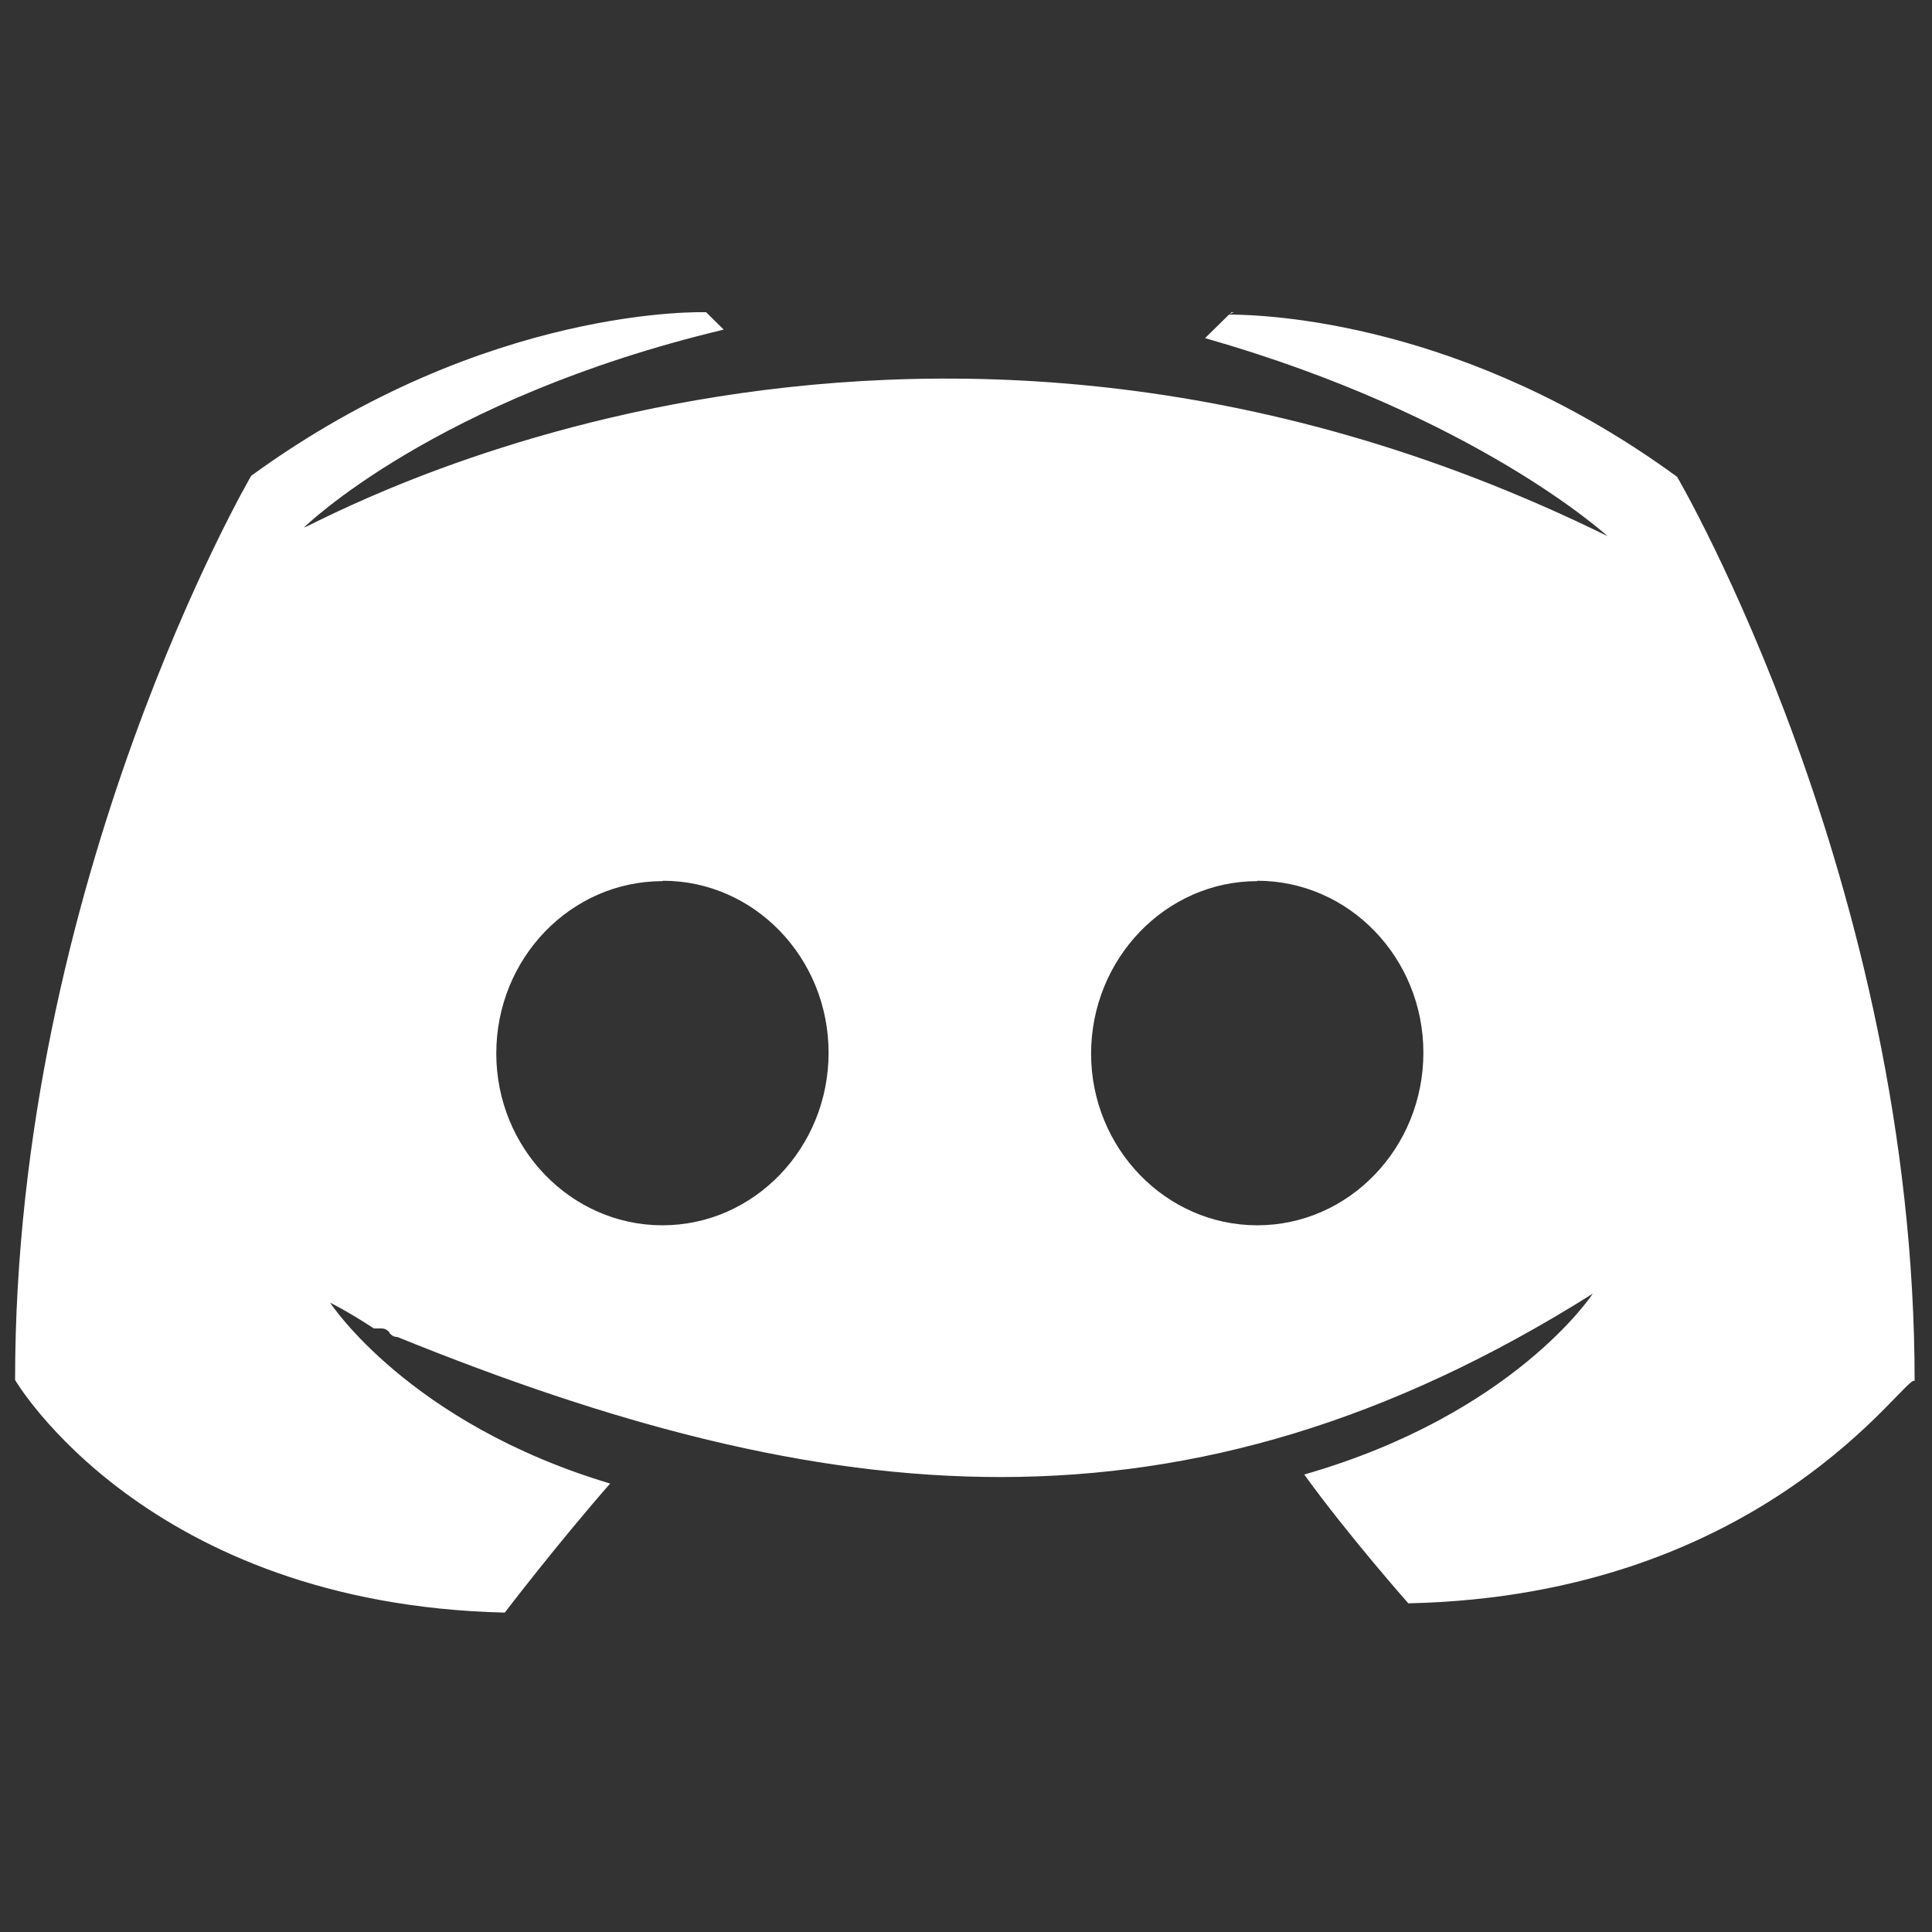 <?xml version="1.0" encoding="UTF-8" standalone="no"?>
<!DOCTYPE svg PUBLIC "-//W3C//DTD SVG 1.1//EN" "http://www.w3.org/Graphics/SVG/1.1/DTD/svg11.dtd">
<svg width="100%" height="100%" viewBox="0 0 320 320" version="1.1" xmlns="http://www.w3.org/2000/svg" xmlns:xlink="http://www.w3.org/1999/xlink" xml:space="preserve" xmlns:serif="http://www.serif.com/" style="fill-rule:evenodd;clip-rule:evenodd;stroke-linejoin:round;stroke-miterlimit:2;">
    <rect x="0" y="0" width="320" height="320" fill="#333333" stroke="none"/>
    <g transform="matrix(1,0,0,1,-97,-69.5)">
        <path d="M417,69.5L417,389.5L97,389.5L417,389.5L417,69.5ZM97,389.5C97,389.5 97,69.5 97,69.5L97,389.5ZM138.603,148.309C177.707,119.851 213.952,121.216 213.952,121.216L216.875,124.096C169.024,135.509 147.328,156.885 147.328,156.885C149.547,156.416 246.165,100.672 363.243,158.293C363.243,158.293 341.504,138.304 296.597,125.504L300.565,121.6C306.773,121.621 339.627,122.773 374.784,148.48C374.784,148.48 414.123,215.68 414.123,298.24C412.821,296.661 389.717,333.781 330.261,335.061C330.261,335.061 320.192,323.669 313.024,313.728C347.797,303.744 360.811,283.776 360.811,283.776C293.12,326.4 233.792,319.744 162.816,290.944C162.155,290.944 161.856,290.645 161.515,290.304L161.515,290.176C161.173,289.856 160.875,289.536 160.213,289.536L158.933,289.536C154.581,286.677 151.68,285.269 151.68,285.269C151.68,285.269 164.672,305.237 198.059,315.221C189.291,325.227 180.608,336.597 180.608,336.597C121.173,335.189 99.499,298.069 99.499,298.069C99.499,215.381 138.603,148.309 138.603,148.309ZM305.237,272.448C320.405,272.448 332.757,259.648 332.757,243.861C332.757,228.181 320.469,215.381 305.237,215.381L305.237,215.445C290.133,215.445 277.76,228.203 277.717,243.989C277.717,259.648 290.069,272.448 305.237,272.448ZM206.72,272.448C221.888,272.448 234.24,259.648 234.24,243.861C234.24,228.181 221.973,215.381 206.805,215.381L206.72,215.445C191.552,215.445 179.2,228.203 179.2,243.989C179.2,259.648 191.552,272.448 206.72,272.448ZM301.397,121.237L300.693,121.493L300.949,121.237L301.397,121.237Z" style="fill:white;fill-rule:nonzero;"/>
    </g>
</svg>
